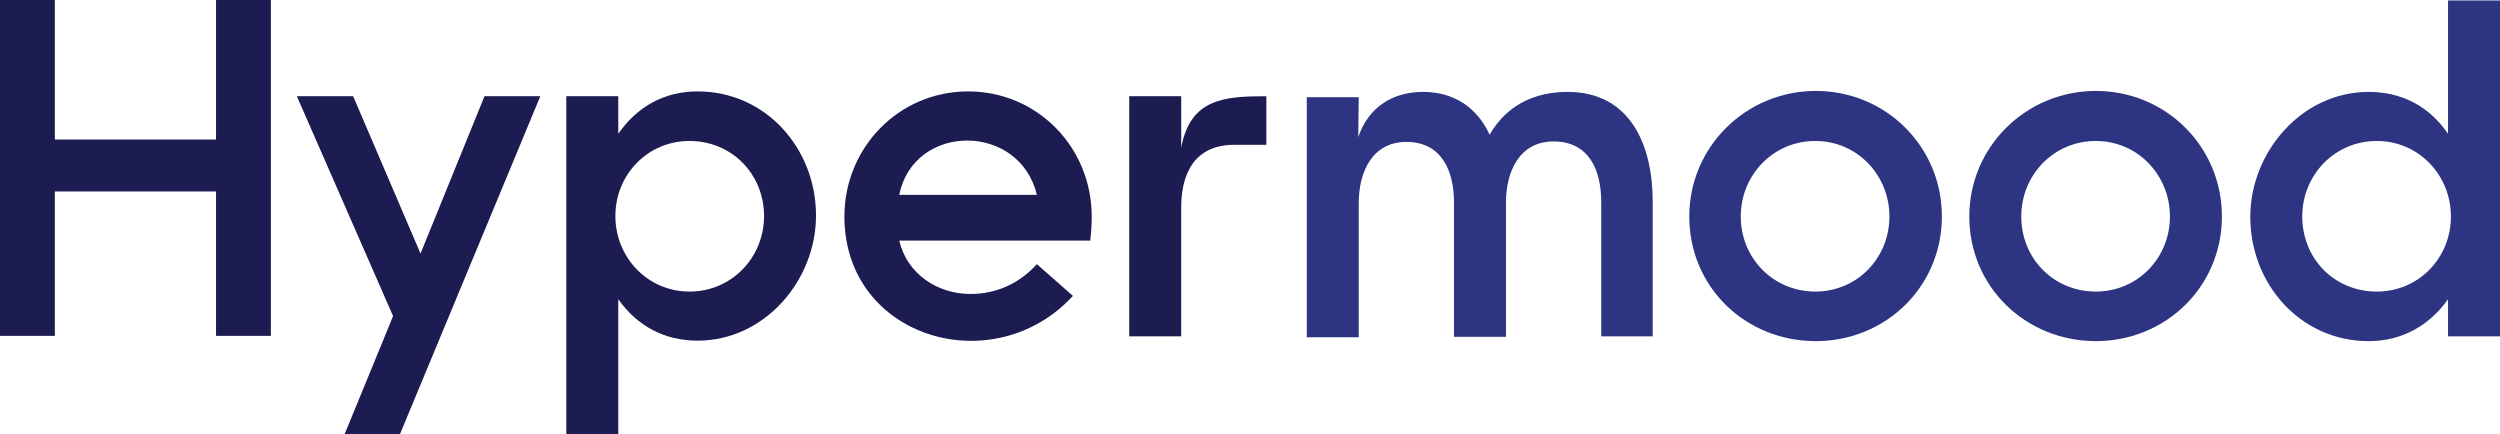 <?xml version="1.0" encoding="utf-8"?>
<!-- Generator: Adobe Illustrator 22.1.0, SVG Export Plug-In . SVG Version: 6.00 Build 0)  -->
<svg version="1.1" id="Livello_1" xmlns="http://www.w3.org/2000/svg" xmlns:xlink="http://www.w3.org/1999/xlink" x="0px" y="0px"
	 viewBox="0 0 519.6 90.3" style="enable-background:new 0 0 519.6 90.3;" xml:space="preserve">
<style type="text/css">
	.st0{enable-background:new    ;}
	.st1{fill:#1C1B52;}
	.st2{fill:#2D3482;}
</style>
<g class="st0">
	<path class="st1" d="M11.4,0v29h33.5V0h11.4v69.8H44.9v-30H11.4v30H0V0L11.4,0L11.4,0z"/>
	<path class="st1" d="M112.3,20L83.1,90.3H71.6l10.1-24.6L61.7,20h11.7l14,32.7L100.7,20H112.3L112.3,20z"/>
	<path class="st1" d="M145,19c14.2,0,24.6,11.9,24.6,25.8c0,13.5-10.7,26-24.6,26c-6.9,0-12.5-3-16.5-8.6v28.1h-10.8V20h10.8v7.8
		C132.5,22.1,138.1,19,145,19z M143.3,29.3c-8.7,0-15.4,7-15.4,15.6s6.7,15.7,15.4,15.7c8.8,0,15.5-7.1,15.5-15.7
		C158.8,36.2,152.1,29.3,143.3,29.3z"/>
	<path class="st1" d="M175.5,45c0-14.3,11.3-26,25.7-26s25.7,11.6,25.7,26c0,1.7-0.1,3.3-0.3,5h-39.7c1.6,6.9,7.9,11.1,14.8,11.1
		c5.4,0,10.2-2.2,13.8-6.2l7.5,6.6C206.5,79.4,175.5,70.3,175.5,45z M215.5,40.5c-3.6-15.1-25.6-15-28.6,0H215.5z"/>
	<path class="st1" d="M245.5,30.7c1.9-10.2,8.9-10.7,17.7-10.7v10.1h-6.7c-8,0-11,5.7-11,13v26.8h-10.8V20h10.8V30.7L245.5,30.7z"/>
</g>
<g class="st0">
	<path class="st2" d="M282.3,28.5c2.1-6.2,7.1-9.4,13.5-9.4c6.3,0,11.2,3.2,13.8,8.9c3.5-6.1,9.3-8.9,16.2-8.9
		c13.2,0,17.7,11.3,17.7,22.8v28h-10.7V42c0-6.6-2.5-12.6-9.9-12.6c-7.2,0-9.9,6.4-9.9,12.7V70h-10.8V42.1c0-6.5-2.5-12.6-9.9-12.6
		c-7.2,0-9.9,6.4-9.9,12.7v27.9h-10.8V20.2h10.8L282.3,28.5L282.3,28.5z"/>
	<path class="st2" d="M351.1,45c0-14.5,11.8-26.1,26.3-26.1s26.2,11.5,26.2,26.1s-11.7,25.9-26.2,25.9
		C362.8,70.9,351.1,59.7,351.1,45z M377.3,60.6c8.7,0,15.4-7,15.4-15.6s-6.7-15.7-15.4-15.7c-8.8,0-15.5,7.1-15.5,15.7
		C361.8,53.7,368.6,60.6,377.3,60.6z"/>
	<path class="st2" d="M409.3,45c0-14.5,11.8-26.1,26.3-26.1s26.2,11.5,26.2,26.1s-11.7,25.9-26.2,25.9S409.3,59.7,409.3,45z
		 M435.6,60.6c8.7,0,15.4-7,15.4-15.6s-6.7-15.7-15.4-15.7c-8.8,0-15.5,7.1-15.5,15.7C420.1,53.7,426.8,60.6,435.6,60.6z"/>
	<path class="st2" d="M492.3,70.9c-14.2,0-24.6-11.9-24.6-25.8c0-13.5,10.7-26,24.6-26c6.9,0,12.6,3,16.5,8.7V0.1h10.8v69.8h-10.8
		v-7.7C504.8,67.8,499.1,70.9,492.3,70.9z M494,60.6c8.7,0,15.4-7,15.4-15.6s-6.7-15.7-15.4-15.7c-8.8,0-15.5,7.1-15.5,15.7
		C478.5,53.7,485.1,60.6,494,60.6z"/>
</g>
</svg>
